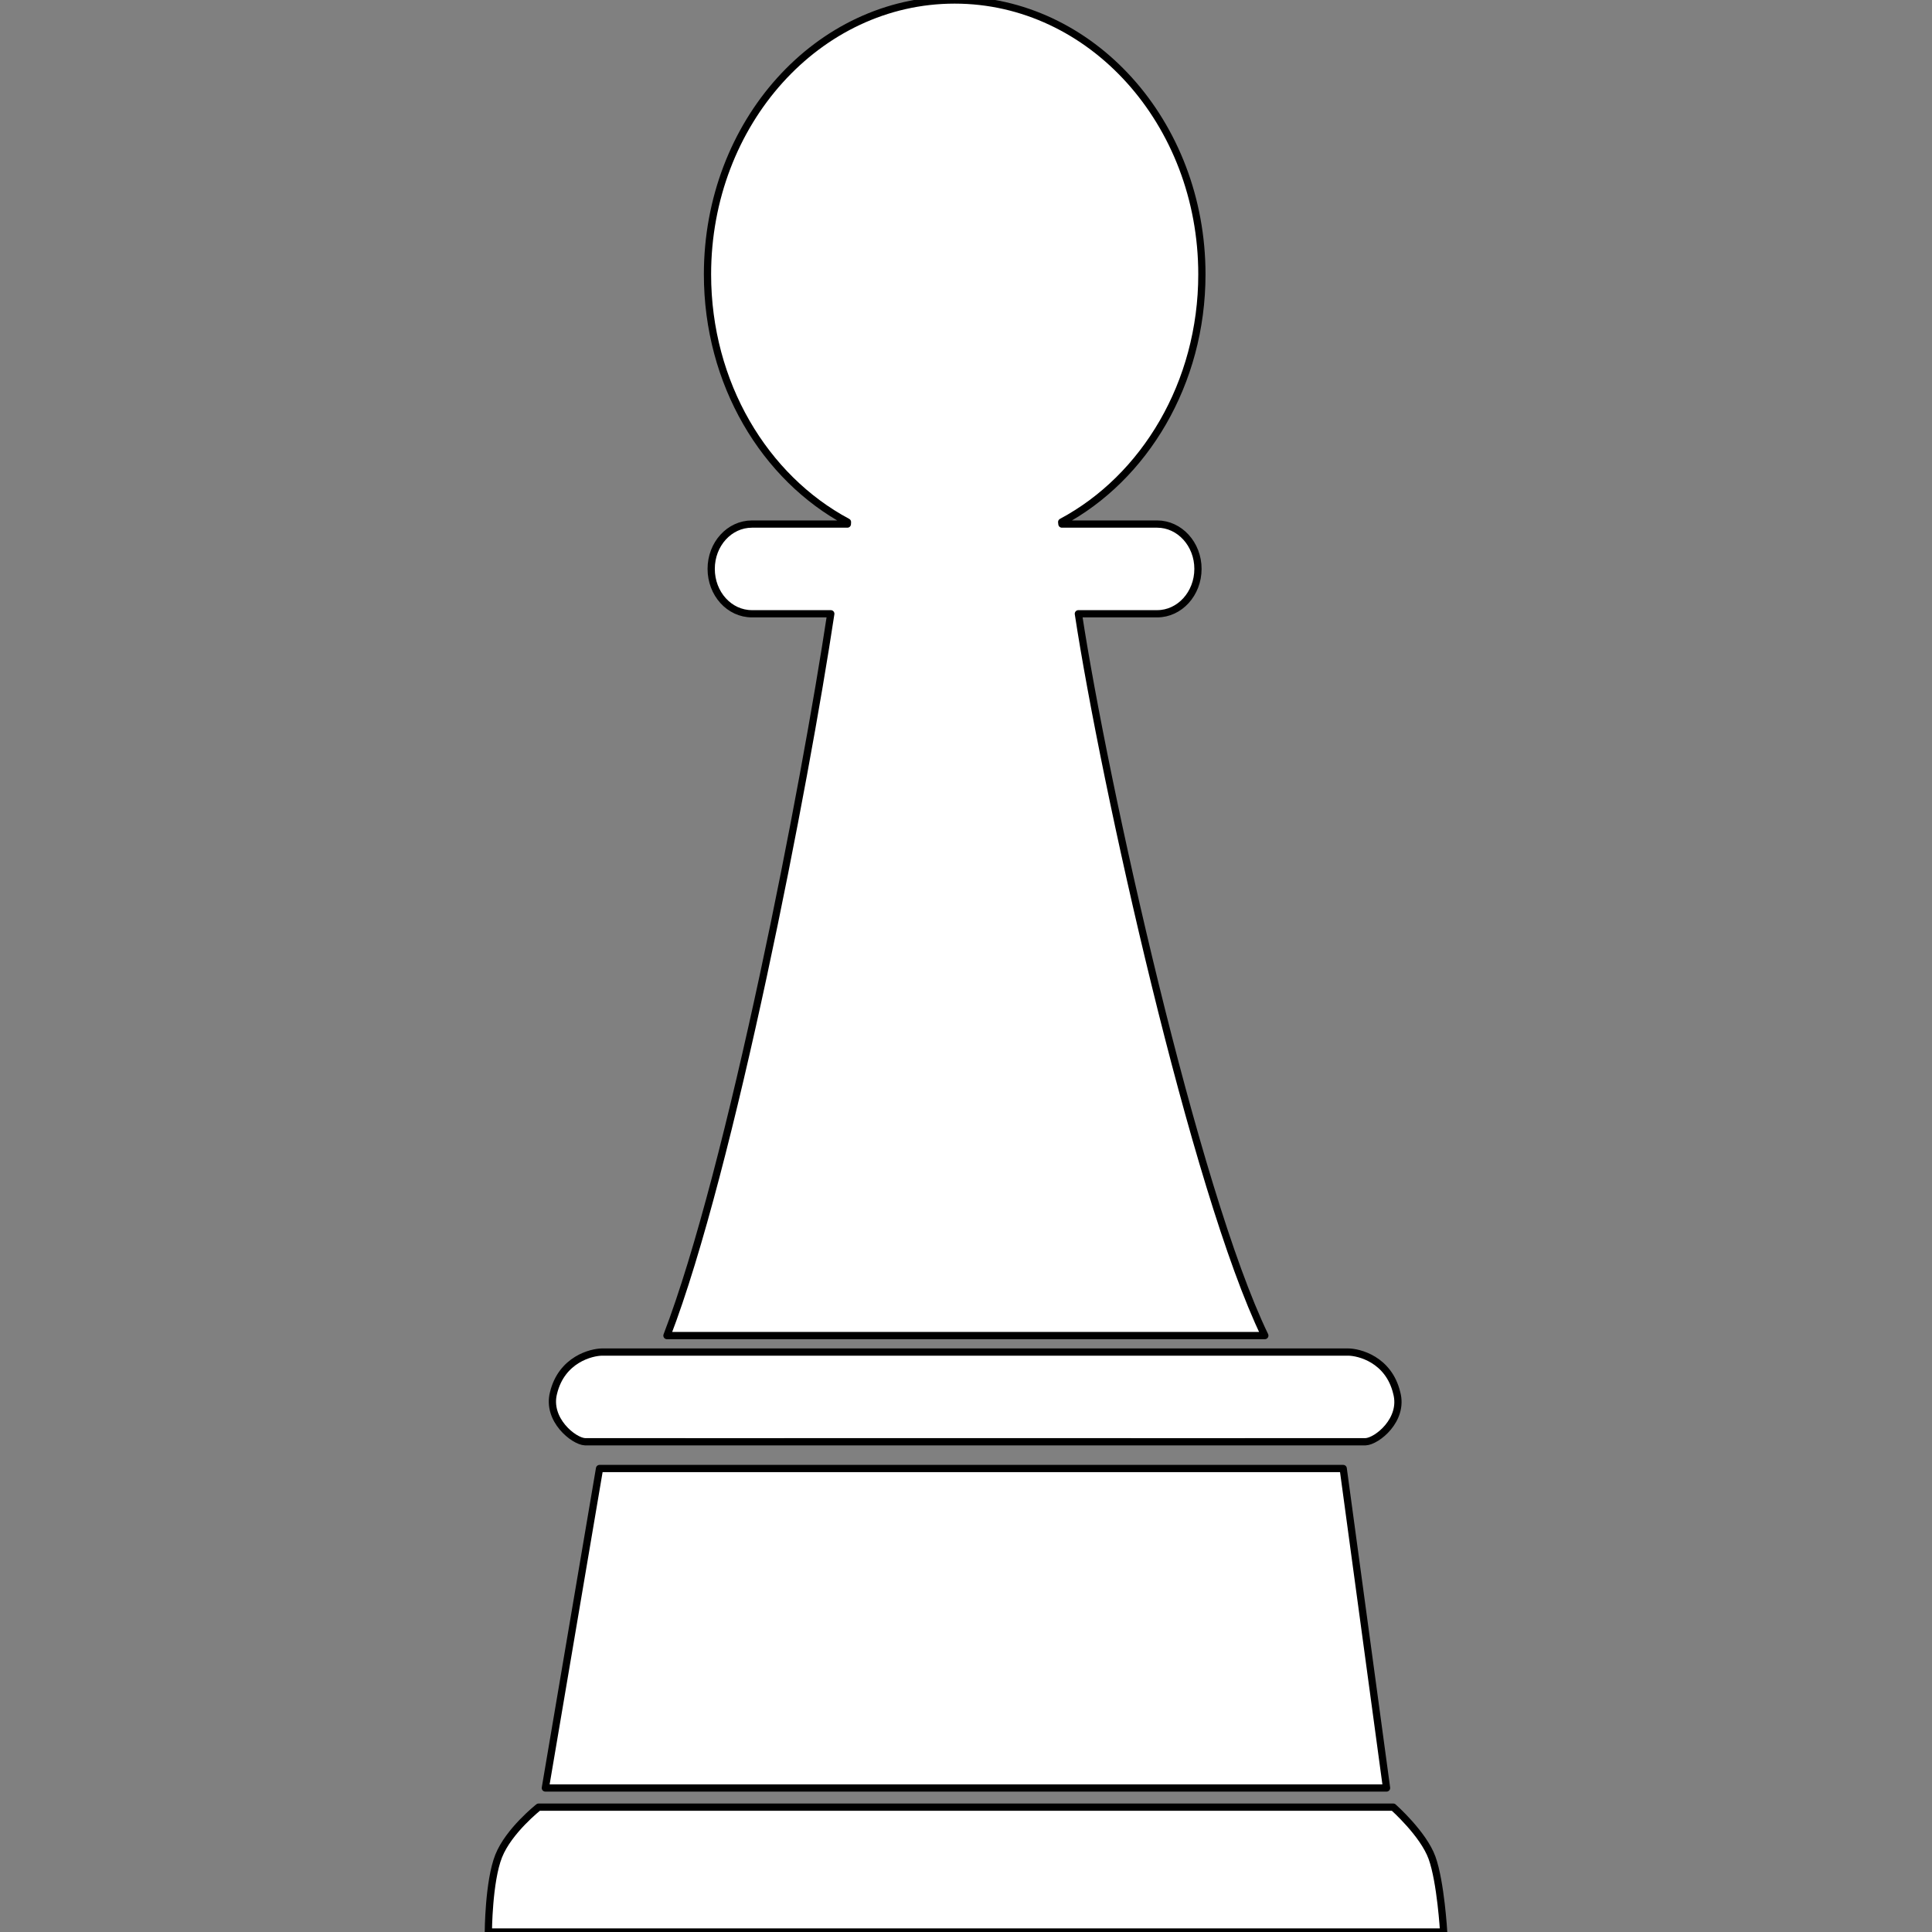 <?xml version="1.0" encoding="UTF-8" standalone="no"?>
<!DOCTYPE svg PUBLIC "-//W3C//DTD SVG 1.1//EN" "http://www.w3.org/Graphics/SVG/1.1/DTD/svg11.dtd">
<svg width="100%" height="100%" viewBox="0 0 800 800" version="1.1" xmlns="http://www.w3.org/2000/svg" xmlns:xlink="http://www.w3.org/1999/xlink" xml:space="preserve" xmlns:serif="http://www.serif.com/" style="fill-rule:evenodd;clip-rule:evenodd;stroke-linejoin:round;stroke-miterlimit:2;">
    <rect x="0" y="0" width="800" height="800" fill="#808080" stroke="none"/>
    <g>
        <g>
            <path d="M242.23,596.998C244.966,597.044 341.923,596.998 392.419,596.998C442.729,596.998 562.731,597.044 565.467,596.998C570.104,596.812 581.371,587.909 578.357,576.781C575.019,562.87 562.685,559.856 558.187,559.856L249.417,559.856C244.966,559.856 232.586,562.87 229.201,576.781C226.326,587.863 237.593,596.812 242.23,596.998Z" style="fill:white;fill-rule:nonzero;stroke:black;stroke-width:3px;"/>
            <path d="M523.735,553.04C494.755,493.178 457.289,324.674 446.531,254.147L479.175,254.147C488.448,254.147 496.053,245.847 496.053,235.553C496.053,225.306 488.448,217.006 479.175,217.006L439.715,217.006L439.622,216.171C473.935,197.855 497.676,158.72 497.676,113.603C497.676,50.82 451.863,0 395.294,0C338.724,0 292.958,50.867 292.958,113.603C292.958,158.767 316.606,197.855 350.919,216.171L350.872,217.006L311.366,217.006C302,217.006 294.488,225.306 294.488,235.553C294.488,245.847 302,254.147 311.366,254.147L344.01,254.147C333.438,324.349 302.602,484.322 276.172,553.04L523.735,553.04Z" style="fill:white;fill-rule:nonzero;stroke:black;stroke-width:3px;"/>
            <g>
                <path d="M592.964,769.258C589.393,759.335 576.92,748.299 576.92,748.299L223.034,748.299C223.034,748.299 210.653,758.036 206.48,768.562C202.307,779.088 202.214,800 202.214,800L597.786,800C597.786,799.954 596.58,779.227 592.964,769.258Z" style="fill:white;fill-rule:nonzero;stroke:black;stroke-width:3px;"/>
                <path d="M556.193,608.08L248.258,608.08L225.816,740.37L574.138,740.37L556.193,608.08Z" style="fill:white;fill-rule:nonzero;stroke:black;stroke-width:3px;"/>
            </g>
        </g>
    </g>
</svg>
